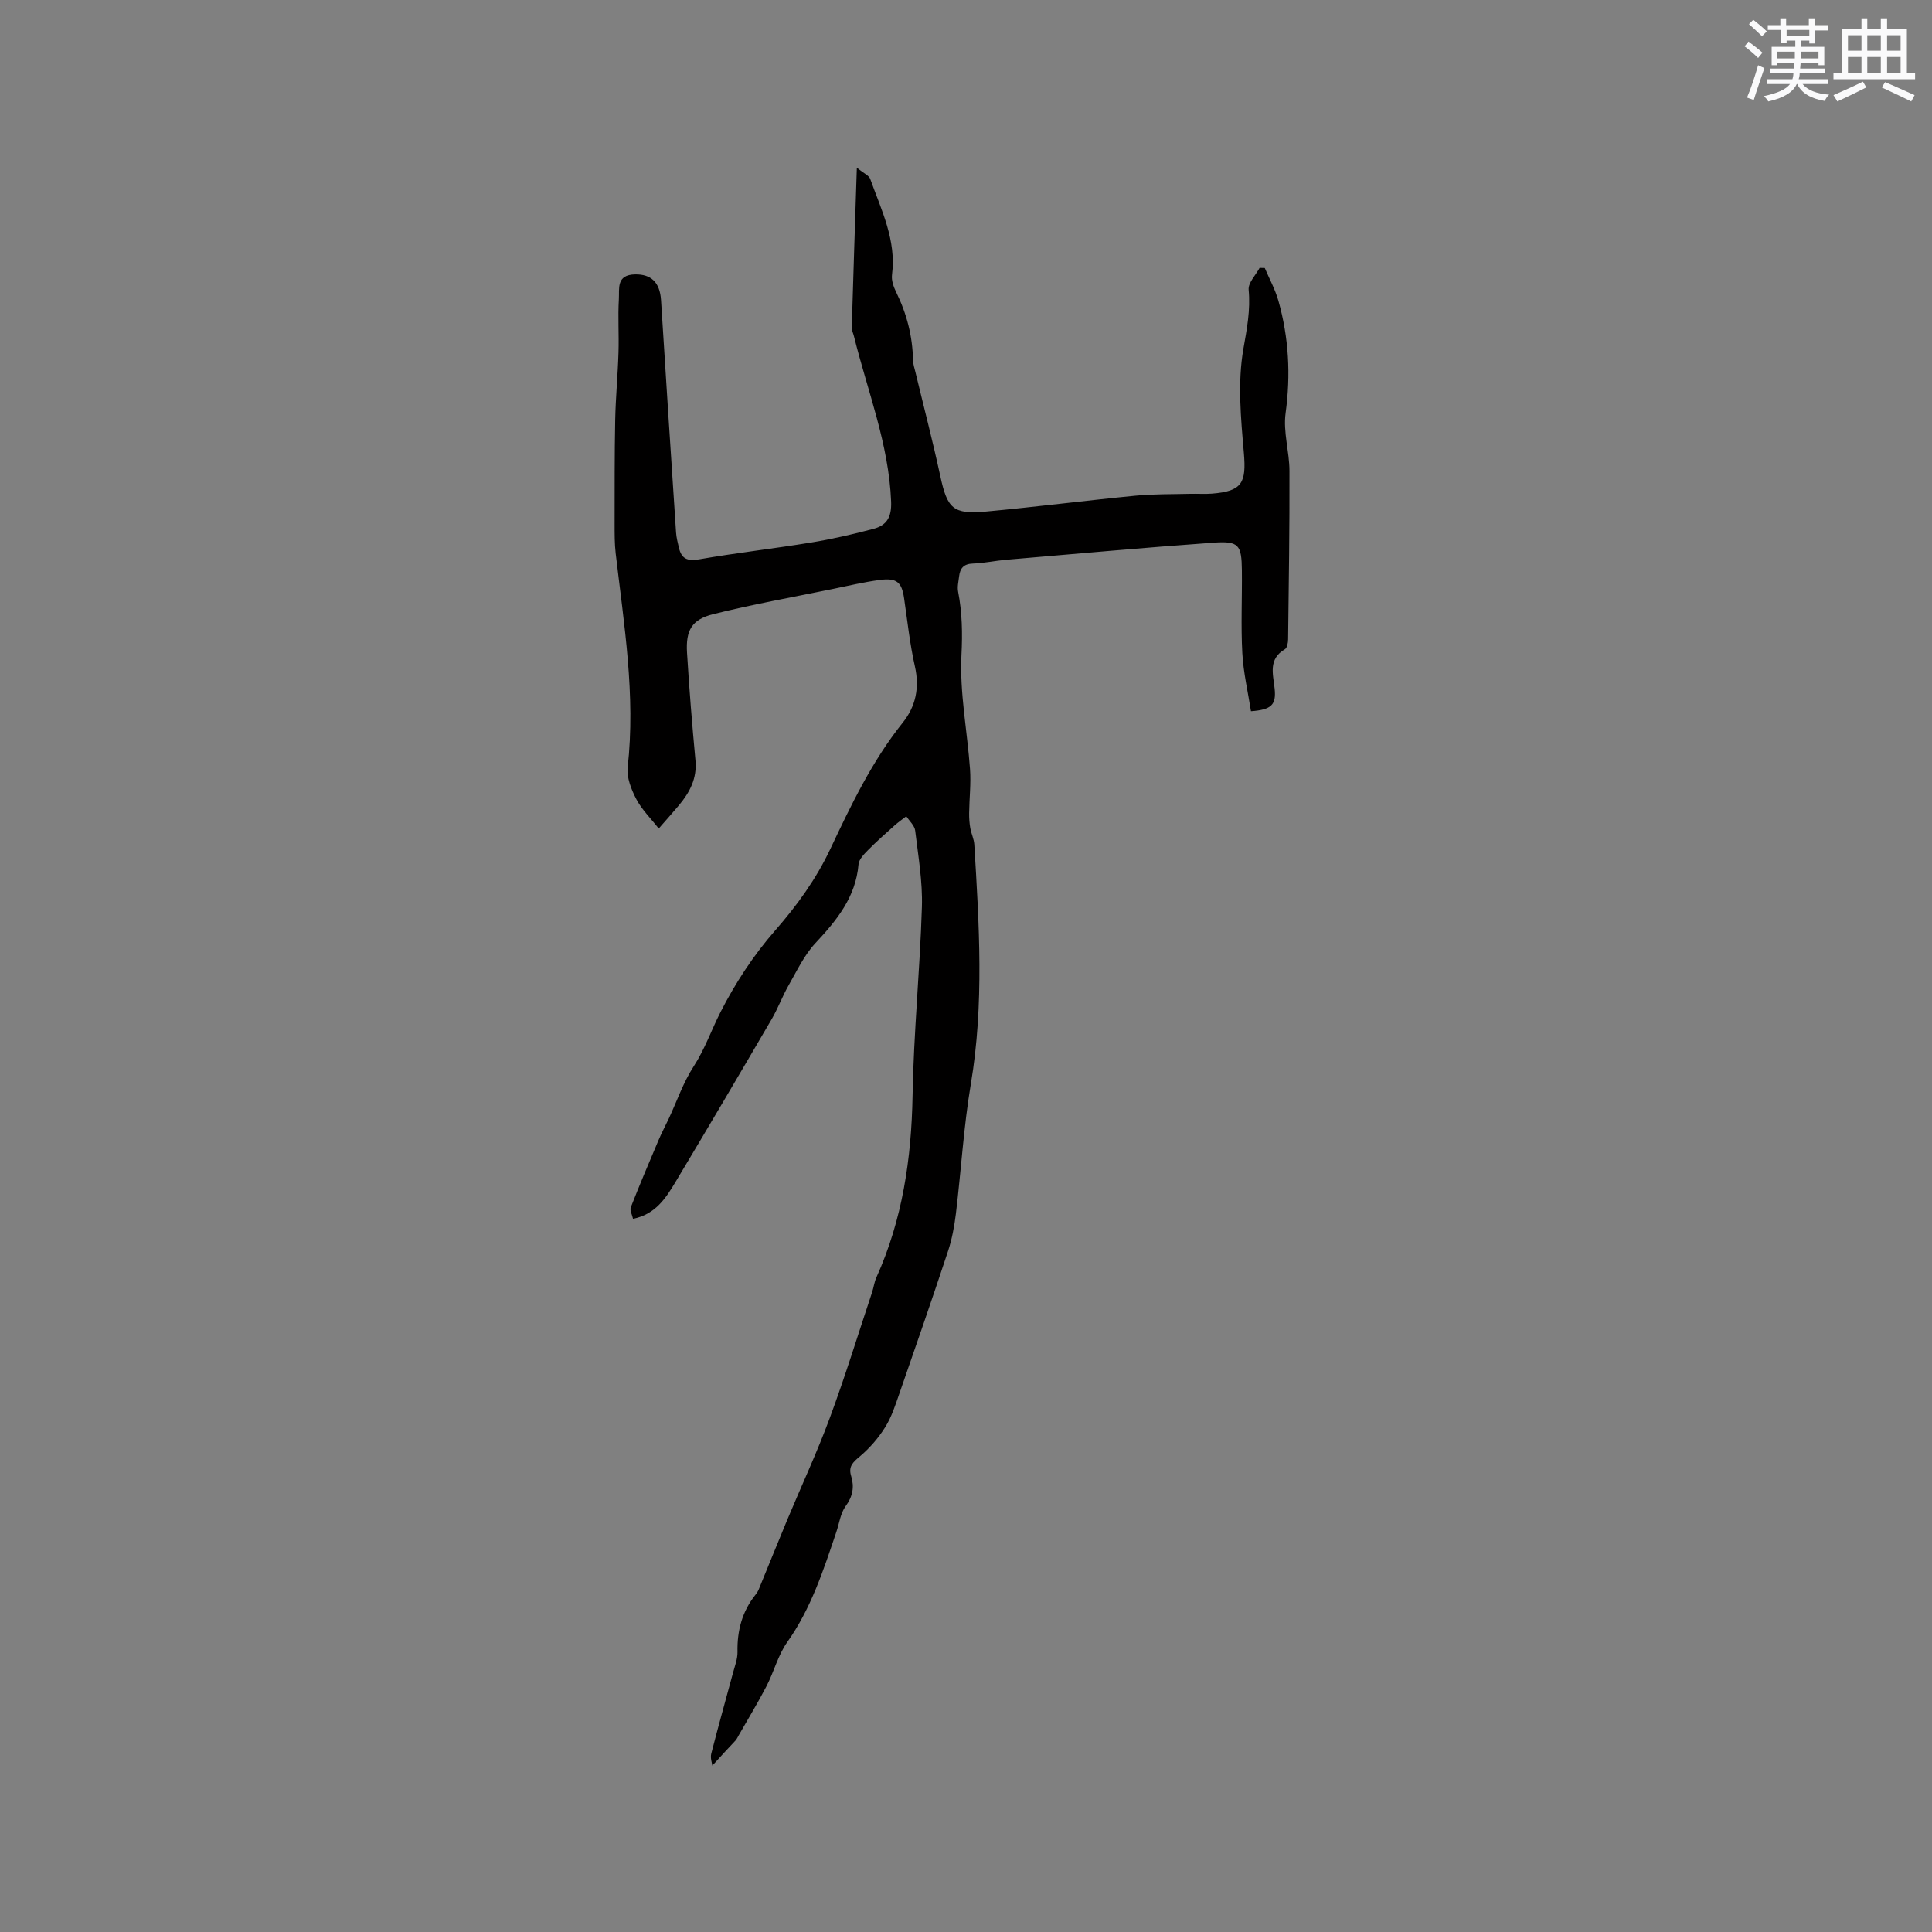 <svg enable-background="new 0 0 400 400" viewBox="0 0 400 400" xmlns="http://www.w3.org/2000/svg"><rect x="0" y="0" width="400" height="400" fill="#808080" stroke="none"/><path d="m147.48 365.55c-.05-.49-.46-1.57-.22-2.48 1.43-5.61 3.01-11.17 4.51-16.76.38-1.42.95-2.87.92-4.3-.09-4.4.96-8.37 3.73-11.84.26-.33.5-.7.66-1.08 1.98-4.81 3.92-9.65 5.92-14.45 2.93-7.02 6.16-13.93 8.8-21.07 3.18-8.58 5.87-17.34 8.76-26.03.33-1 .45-2.09.88-3.04 5.41-12 7.27-24.61 7.5-37.71.23-13.01 1.53-26.01 1.93-39.02.16-5.25-.76-10.55-1.39-15.8-.13-1.05-1.2-1.99-1.84-2.97-.83.65-1.71 1.25-2.49 1.96-1.84 1.64-3.69 3.28-5.42 5.03-.83.84-1.89 1.92-1.98 2.96-.58 6.81-4.51 11.59-8.93 16.32-2.31 2.47-3.82 5.71-5.53 8.7-1.31 2.29-2.22 4.81-3.55 7.08-6.57 11.25-13.18 22.48-19.88 33.66-2 3.34-4.16 6.71-8.8 7.63-.18-.85-.71-1.77-.46-2.38 1.82-4.66 3.78-9.27 5.73-13.87.65-1.54 1.44-3.02 2.15-4.53 1.68-3.6 2.98-7.45 5.12-10.75 2.33-3.59 3.68-7.55 5.57-11.26 3.05-5.99 6.84-11.79 11.27-16.85 4.59-5.24 8.52-10.68 11.49-16.97 4.29-9.09 8.63-18.18 14.98-26.12 2.7-3.37 3.5-7.25 2.51-11.65-1.05-4.64-1.55-9.4-2.24-14.12-.49-3.32-1.51-4.24-5.1-3.76-3.25.44-6.45 1.2-9.66 1.86-8.27 1.7-16.6 3.17-24.78 5.22-4.43 1.11-5.68 3.35-5.4 7.97.45 7.45 1.06 14.9 1.75 22.33.34 3.7-1.18 6.58-3.41 9.25-1.35 1.61-2.76 3.18-4.2 4.83-1.67-2.14-3.51-3.93-4.64-6.09-1.03-1.98-2.02-4.45-1.79-6.56 1.67-14.94-.76-29.61-2.48-44.33-.23-1.99-.22-4.02-.22-6.03.01-7.19-.02-14.38.12-21.57.09-4.65.54-9.3.68-13.96.12-3.69-.14-7.39.08-11.07.13-2.16-.59-5.06 3.38-5.12 3.25-.05 5.11 1.59 5.35 5.34 1 16.03 2.05 32.07 3.11 48.1.07 1.04.34 2.08.58 3.11.52 2.26 1.68 2.88 4.16 2.45 7.71-1.35 15.51-2.22 23.23-3.49 4.34-.71 8.65-1.7 12.9-2.83 2.69-.71 3.78-2.33 3.66-5.61-.47-11.93-4.88-22.88-7.69-34.23-.15-.62-.47-1.23-.46-1.84.31-10.68.67-21.35 1.05-33.09 1.47 1.2 2.52 1.62 2.77 2.33 2.3 6.42 5.44 12.66 4.51 19.86-.15 1.15.34 2.51.88 3.61 2.18 4.45 3.38 9.1 3.47 14.05.02.83.3 1.65.5 2.47 1.73 7.19 3.6 14.36 5.16 21.58 1.44 6.66 2.63 7.91 9.42 7.29 10.33-.95 20.63-2.28 30.96-3.28 3.79-.37 7.62-.29 11.43-.39 1.48-.04 2.97.08 4.45-.04 6.23-.5 7.11-2.23 6.58-8.43-.62-7.16-1.32-14.56-.1-21.53.73-4.16 1.49-8.02 1.09-12.25-.13-1.43 1.46-3.02 2.27-4.53.36.01.71.02 1.07.03.96 2.26 2.16 4.44 2.82 6.78 2.16 7.63 2.57 15.34 1.49 23.28-.53 3.87.79 7.96.8 11.95.04 11.62-.14 23.24-.28 34.87-.01.7-.19 1.77-.66 2.04-3.49 2.05-2.45 5.14-2.13 8.15.36 3.36-.65 4.38-4.9 4.69-.62-3.98-1.57-7.99-1.79-12.04-.31-5.7-.03-11.43-.09-17.14-.06-5.28-.64-6.09-5.85-5.72-14.32 1.02-28.62 2.32-42.92 3.54-2.32.2-4.62.71-6.94.79-1.91.06-2.65 1.01-2.84 2.67-.12 1.05-.4 2.15-.2 3.15.84 4.35.92 8.6.69 13.11-.39 7.81 1.2 15.71 1.77 23.59.22 3.03-.14 6.1-.18 9.15-.01 1.04.06 2.09.24 3.11.2 1.14.76 2.24.83 3.38 1 16.55 2.06 33.07-.72 49.6-1.49 8.87-2.01 17.9-3.09 26.84-.32 2.61-.81 5.26-1.63 7.75-3.25 9.84-6.65 19.63-10.05 29.42-.83 2.39-1.62 4.88-2.94 7-1.4 2.25-3.22 4.36-5.25 6.07-1.45 1.22-2.44 2.08-1.81 4.11.68 2.21.33 4.19-1.15 6.21-1.07 1.46-1.31 3.52-1.92 5.32-2.67 7.92-5.23 15.84-10.16 22.81-1.92 2.71-2.76 6.15-4.31 9.14-1.79 3.45-3.81 6.77-5.74 10.15-.21.36-.38.76-.65 1.07-1.59 1.68-3.14 3.37-4.82 5.22z" fill="#010000"/><g fill="#fafafb"><path d="m361.2 9.6.8-1c.9.7 1.9 1.4 2.9 2.3l-.9 1.1c-1-1-2-1.8-2.8-2.4zm.5 10.6c.9-2.1 1.6-4.3 2.3-6.7.4.2.8.4 1.3.6-.7 2.1-1.5 4.3-2.2 6.6zm.4-15.2.9-.9c1 .8 2 1.6 2.8 2.4l-1 1c-.9-.9-1.8-1.7-2.7-2.5zm12.5-1.2h1.2v1.4h2.7v1.1h-2.7v2.7h-1.2v-.6h-1.8v1.3h4.9v3.8h-1.2v-.5h-3.7c0 .4-.1.9-.1 1.2h5.1v1h-5.2c0 .5-.1.9-.2 1.2h6v1h-5.2c1.1 1.3 2.9 2 5.5 2.2-.4.4-.7.8-.9 1.3-2.9-.5-4.8-1.6-5.7-3.5h-.1c-.8 1.7-2.7 2.9-5.9 3.6-.2-.4-.6-.8-.9-1.1 2.8-.6 4.6-1.4 5.4-2.5h-4.8v-1h5.3c.1-.3.2-.7.2-1.2h-4.9v-1h5c0-.4 0-.8.1-1.2h-3.5v.5h-1.2v-3.8h4.9v-1.3h-1.8v.5h-1.2v-2.7h-2.7v-1h2.6v-1.4h1.2v1.4h4.7v-1.4zm-6.6 8.3h3.6c0-.4 0-.9 0-1.4h-3.6zm1.9-4.6h4.7v-1.3h-4.7zm6.6 3.2h-3.7v1.4h3.7z"/><path d="m385.3 3.8h1.3v2.2h2.8v-2.2h1.3v2.2h4.1v9.1h1.7v1.3h-16.9v-1.3h1.7v-9.1h4.1v-2.2zm.4 13.1.7 1.2c-1.8.9-3.8 1.9-6 2.9-.2-.4-.5-.8-.8-1.3 2.3-1 4.3-1.9 6.1-2.8zm-3.1-6.4h2.8v-3.2h-2.8zm0 4.6h2.8v-3.3h-2.8zm4-4.6h2.8v-3.2h-2.8zm0 4.6h2.8v-3.3h-2.8zm3.7 1.9c2.1.9 4.1 1.8 6.1 2.7l-.7 1.3c-2.2-1.1-4.2-2-6.1-2.9zm3.2-9.7h-2.8v3.2h2.8zm-2.8 7.8h2.8v-3.3h-2.8z"/></g></svg>